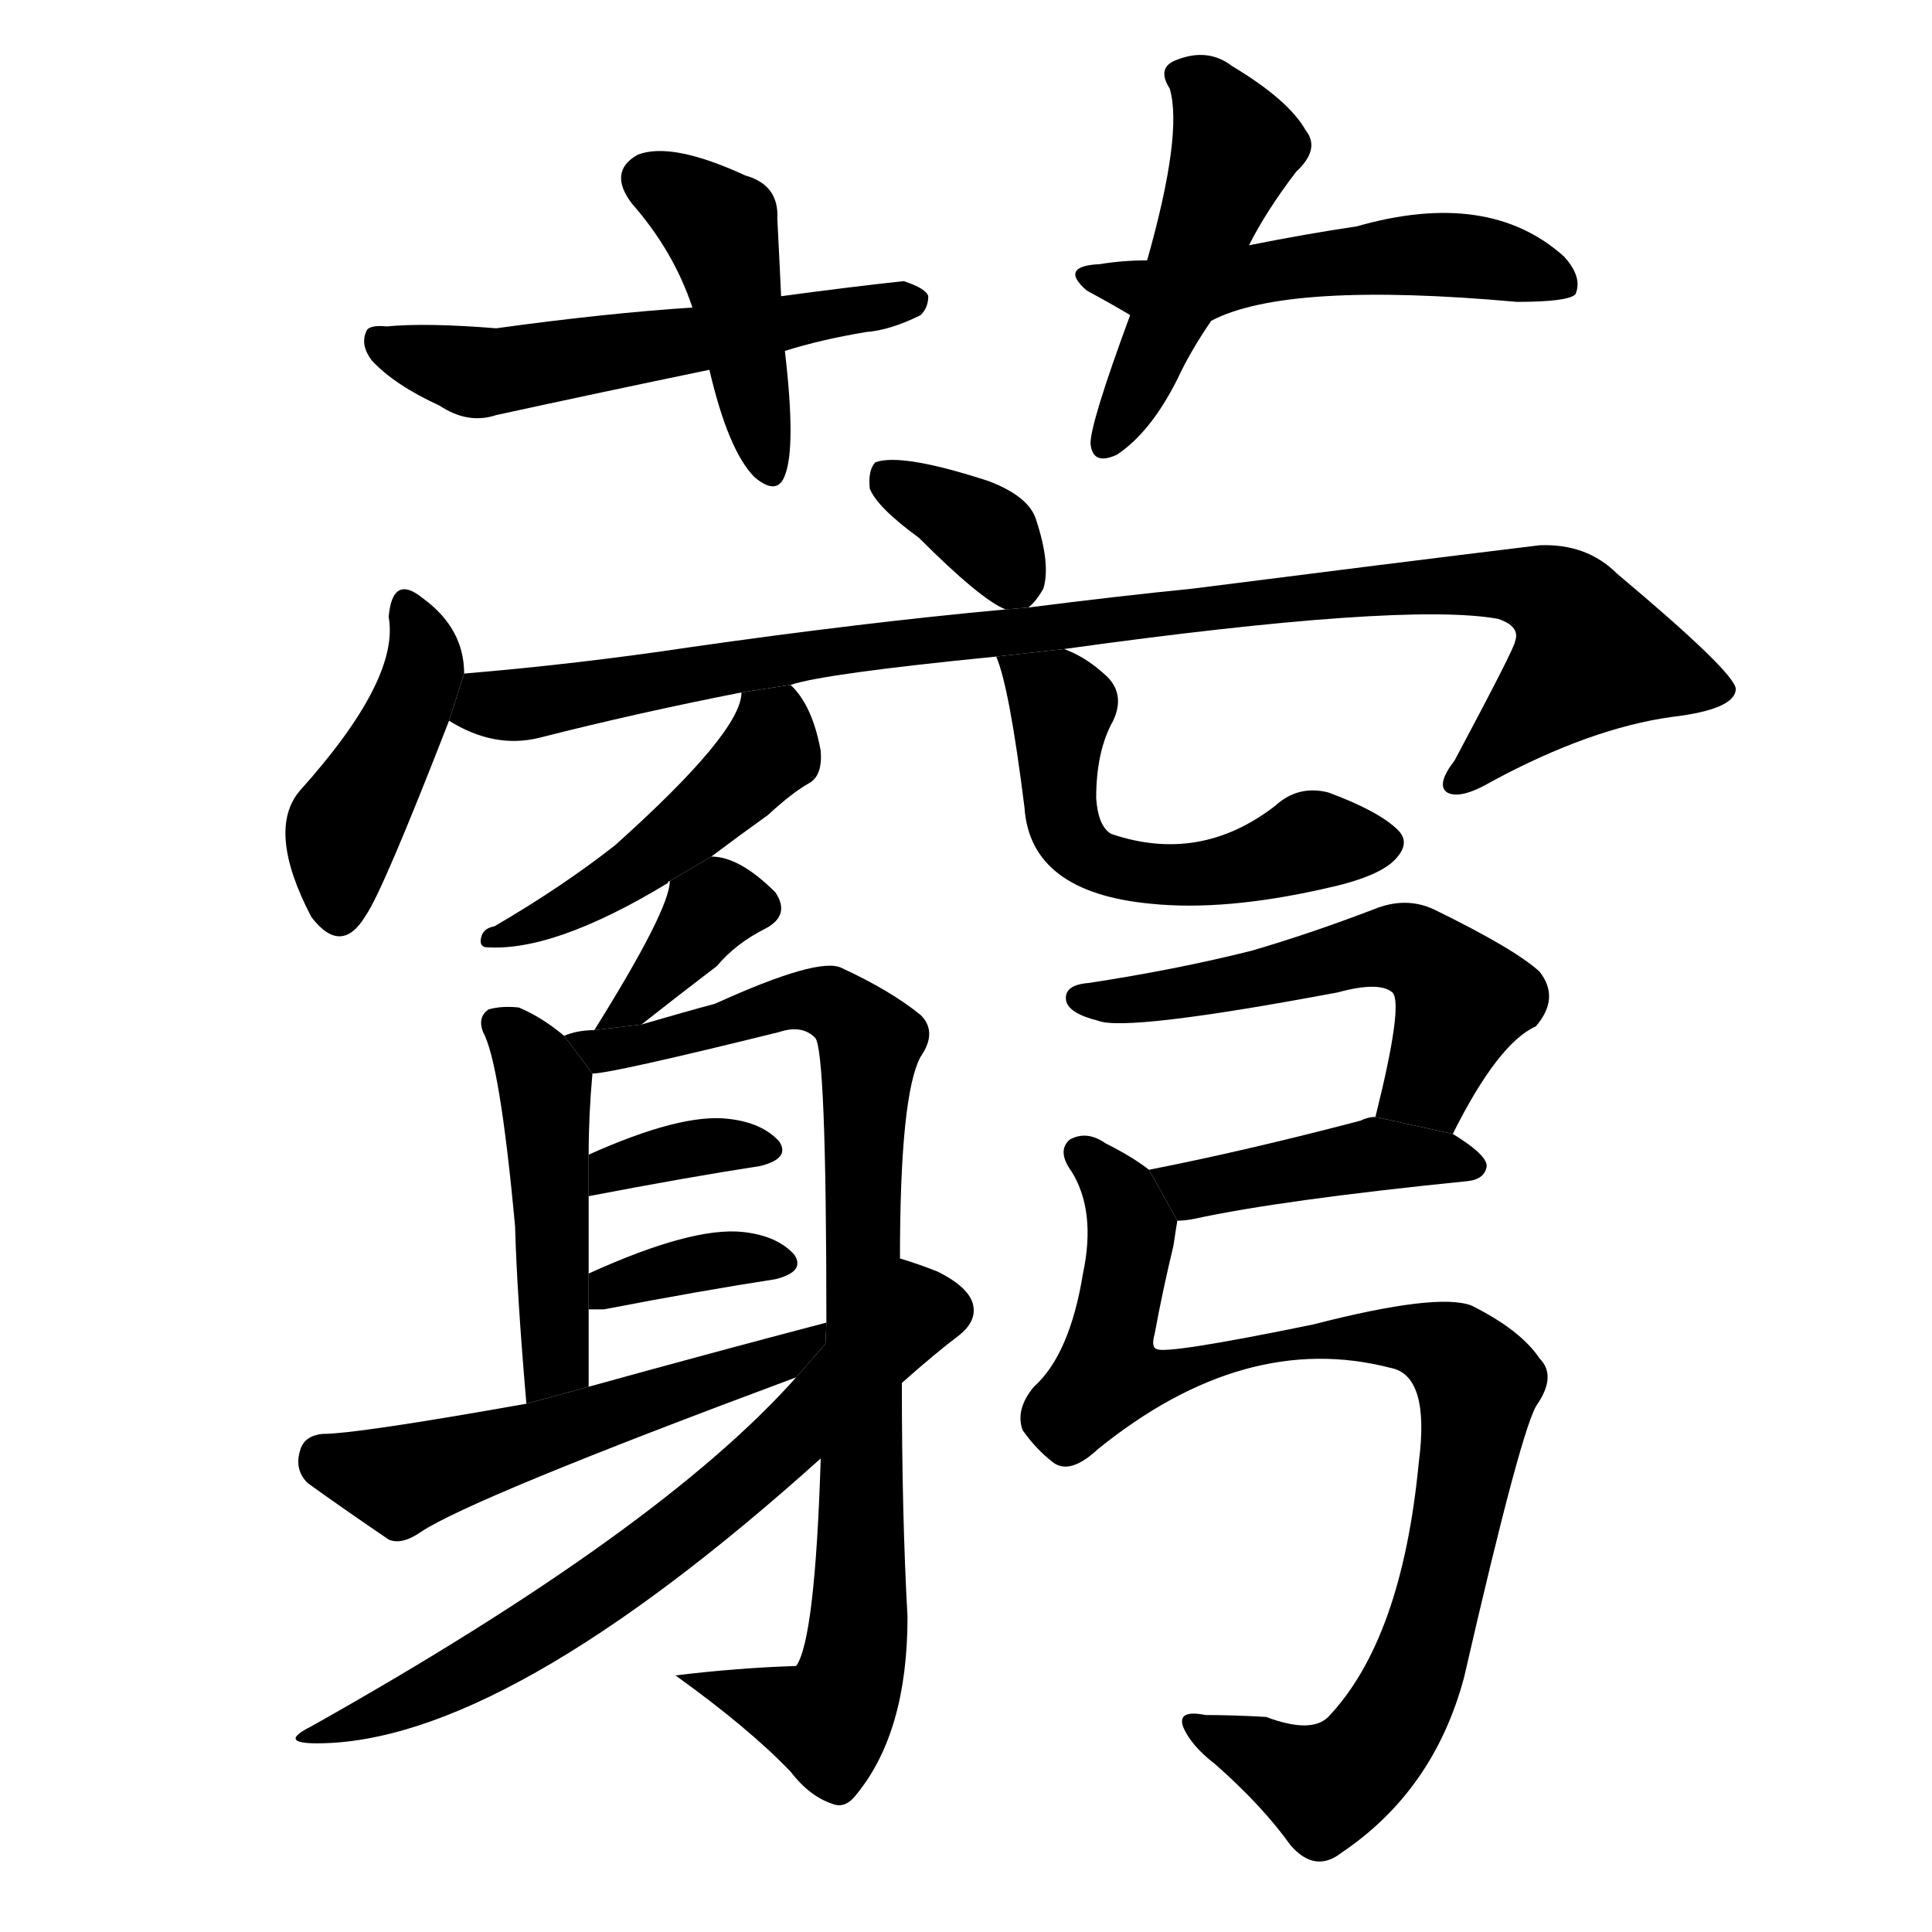 <!-- u85ed_qiong2 -->
<!-- 85ED -->
<!--  -->
<!--  -->
<svg viewBox="0 0 1024 1024">
  <g transform="scale(1, -1) translate(0, -900)">
    <path d="M 414 743 Q 413 765 412 784 Q 413 802 395 807 Q 356 825 338 818 Q 322 809 335 792 Q 357 767 367 737 L 376 704 Q 386 661 400 647 Q 412 637 416 648 Q 422 663 416 714 L 414 743 Z"></path>
    <path d="M 416 714 Q 435 720 459 724 Q 472 725 488 733 Q 492 737 492 743 Q 491 747 479 751 Q 451 748 414 743 L 367 737 Q 321 734 263 726 Q 226 729 205 727 Q 195 728 194 724 Q 191 717 197 709 Q 209 696 233 685 Q 248 675 263 680 Q 318 692 376 704 L 416 714 Z"></path>
    <path d="M 662 770 Q 671 788 687 809 Q 700 821 692 831 Q 683 847 653 865 Q 640 875 623 868 Q 613 864 620 853 Q 627 829 608 762 L 599 733 Q 578 676 578 665 Q 579 653 592 659 Q 610 671 624 699 Q 631 714 642 730 L 662 770 Z"></path>
    <path d="M 642 730 Q 682 751 804 740 Q 831 740 835 744 Q 839 753 829 764 Q 789 800 719 780 Q 692 776 662 770 L 608 762 Q 595 762 583 760 Q 561 759 576 746 Q 589 739 599 733 L 642 730 Z"></path>
    <path d="M 545 578 Q 549 581 553 588 Q 557 601 549 625 Q 545 637 524 645 Q 478 660 464 655 Q 460 651 461 641 Q 465 631 487 615 Q 520 582 533 577 L 545 578 Z"></path>
    <path d="M 246 543 Q 246 567 224 583 Q 208 596 206 573 Q 212 540 159 481 Q 141 460 165 414 Q 181 393 194 415 Q 203 428 238 518 L 246 543 Z"></path>
    <path d="M 419 537 Q 437 543 528 552 L 564 556 Q 744 581 794 572 Q 806 568 803 560 Q 803 557 771 497 Q 761 484 767 480 Q 774 476 791 486 Q 843 514 886 520 Q 920 524 920 535 Q 919 544 857 596 Q 841 612 816 611 Q 734 601 632 588 Q 592 584 545 578 L 533 577 Q 457 570 366 557 Q 306 548 246 543 L 238 518 Q 262 503 286 509 Q 337 522 393 533 L 419 537 Z"></path>
    <path d="M 377 446 Q 393 458 407 468 Q 420 480 429 485 Q 436 489 435 502 Q 431 524 421 535 L 419 537 L 393 533 Q 393 512 326 452 Q 298 430 262 409 Q 256 408 255 403 Q 254 399 257 398 Q 293 395 354 432 Q 354 433 355 433 L 377 446 Z"></path>
    <path d="M 528 552 Q 535 536 543 472 Q 546 427 610 421 Q 649 417 702 429 Q 730 435 739 444 Q 748 453 741 460 Q 731 470 704 480 Q 688 484 676 473 Q 636 442 589 458 Q 582 462 581 477 Q 581 502 590 518 Q 597 533 585 543 Q 575 552 564 556 L 528 552 Z"></path>
    <path d="M 340 357 Q 359 372 380 388 Q 390 400 406 408 Q 419 415 411 427 Q 392 446 377 446 L 355 433 Q 355 418 315 354 L 340 357 Z"></path>
    <path d="M 299 351 Q 287 361 275 366 Q 266 367 259 365 Q 253 361 256 353 Q 265 337 273 250 Q 274 214 279 156 L 312 165 Q 312 187 312 206 L 312 225 Q 312 247 312 266 L 312 288 Q 312 309 314 331 L 299 351 Z"></path>
    <path d="M 435 127 Q 432 31 422 17 Q 391 16 358 12 Q 397 -16 419 -39 Q 429 -52 441 -56 Q 448 -59 454 -51 Q 481 -18 481 43 Q 478 97 478 167 L 477 233 Q 477 320 488 340 Q 497 353 488 362 Q 472 375 446 387 Q 434 393 379 368 Q 364 364 340 357 L 315 354 Q 306 354 299 351 L 314 331 Q 324 331 413 353 Q 425 357 432 350 Q 438 344 438 199 L 435 127 Z"></path>
    <path d="M 312 266 Q 364 276 403 282 Q 419 286 413 295 Q 404 305 386 307 Q 361 310 312 288 L 312 266 Z"></path>
    <path d="M 312 206 Q 315 206 320 206 Q 372 216 411 222 Q 427 226 421 235 Q 412 245 394 247 Q 367 250 312 225 L 312 206 Z"></path>
    <path d="M 279 156 Q 189 140 171 140 Q 161 139 159 131 Q 156 121 163 114 Q 181 101 206 84 Q 213 81 223 88 Q 250 106 422 170 L 437.533 187.792 L 438 199 Q 377 183 312 165 L 279 156 Z"></path>
    <path d="M 422 170 Q 350 89 165 -15 Q 147 -24 168 -24 Q 267 -24 435 127 L 478 167 Q 496 183 508 192 Q 517 199 516 207 Q 515 217 497 226 Q 487 230 477 233 L 422 170 Z"></path>
    <path d="M 770 299 Q 794 347 814 356 Q 827 371 816 385 Q 803 397 760 418 Q 745 425 728 418 Q 694 405 663 396 Q 623 386 577 379 Q 564 378 565 370 Q 566 363 582 359 Q 597 353 709 374 Q 731 380 738 374 Q 744 368 729 308 L 770 299 Z"></path>
    <path d="M 624 253 Q 628 253 633 254 Q 679 264 778 274 Q 787 275 788 282 Q 788 288 770 299 L 729 308 Q 725 308 721 306 Q 660 290 609 280 L 624 253 Z"></path>
    <path d="M 609 280 Q 600 287 586 294 Q 576 301 567 296 Q 560 290 568 279 Q 581 258 574 225 Q 567 182 548 165 Q 538 153 542 142 Q 549 132 558 125 Q 567 118 582 132 Q 660 195 737 175 Q 758 171 752 125 Q 743 31 704 -10 Q 695 -19 671 -10 Q 653 -9 639 -9 Q 624 -6 627 -15 Q 631 -25 644 -35 Q 669 -57 684 -78 Q 697 -93 711 -82 Q 760 -49 776 11 Q 807 146 815 156 Q 825 171 816 180 Q 806 195 780 208 Q 762 215 696 198 Q 618 182 613 185 Q 610 186 612 193 Q 616 215 622 240 Q 623 247 624 253 L 609 280 Z"></path>
  </g>
</svg>
